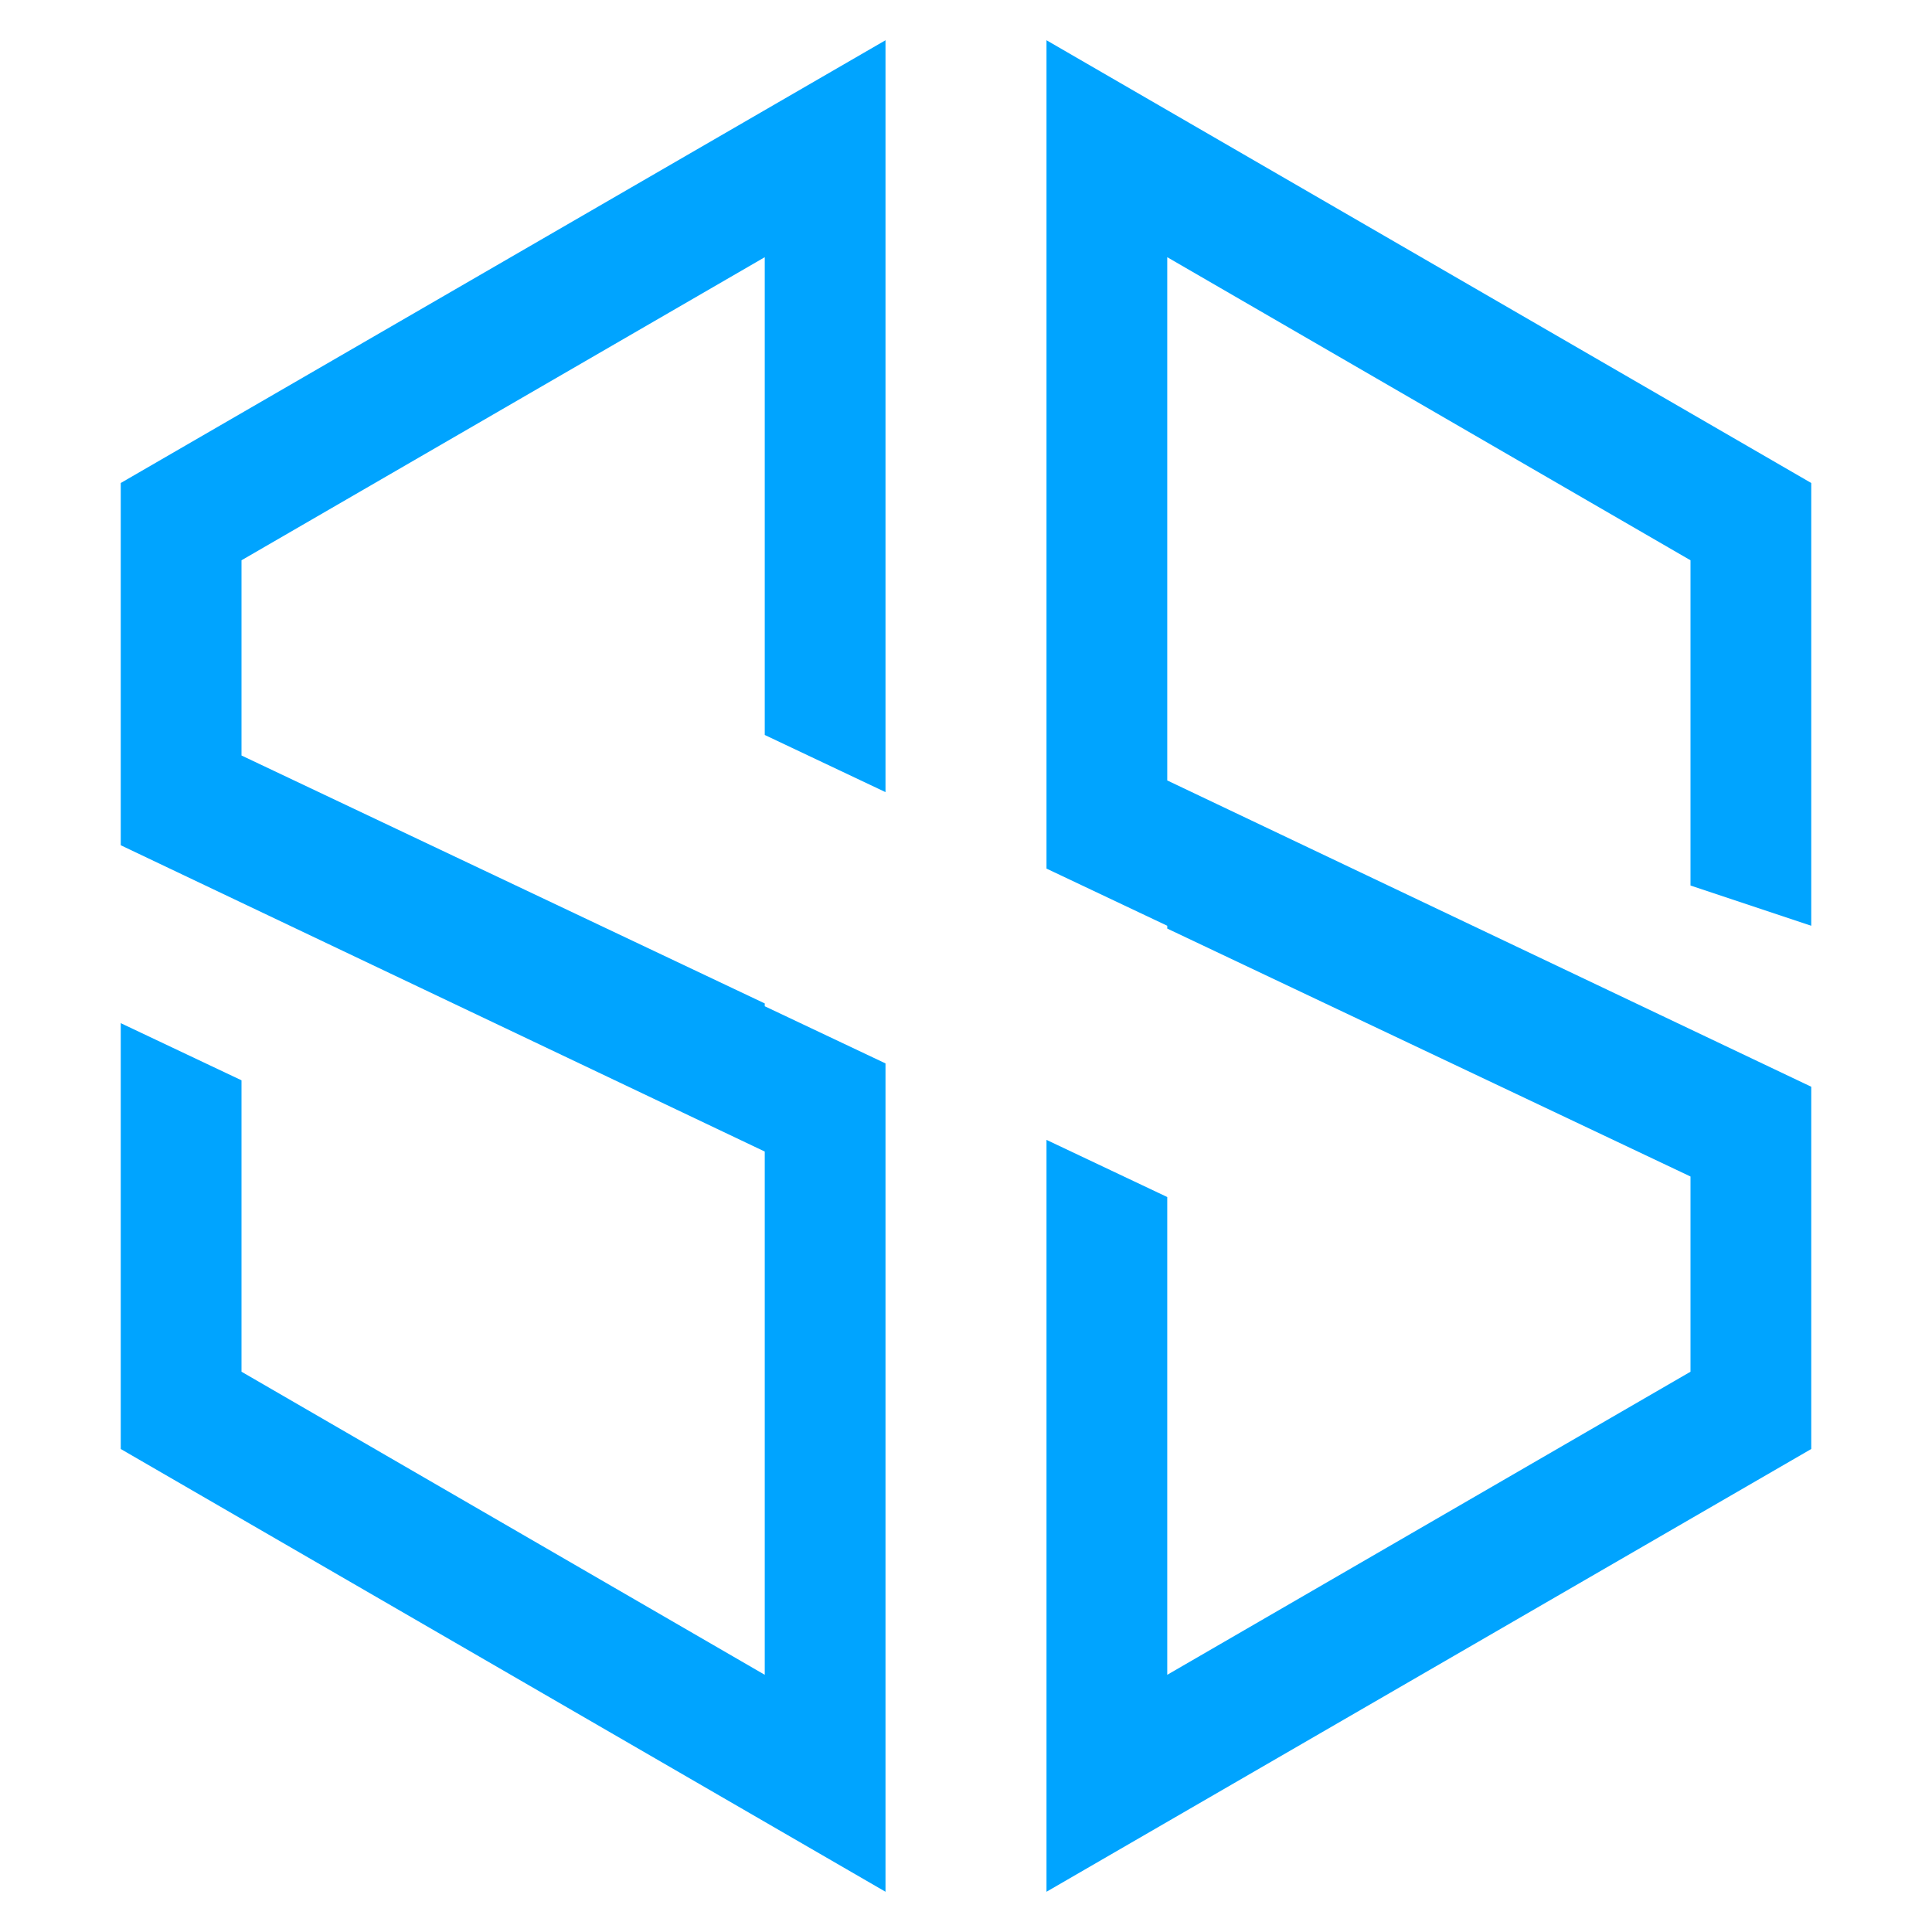 <svg id="图层_1" data-name="图层 1" xmlns="http://www.w3.org/2000/svg" viewBox="0 0 48 48"><defs><style>.cls-1{fill:#00a4ff;fill-rule:evenodd;}</style></defs><title>安系列logo</title><path class="cls-1" d="M26,47V28.32l3,1.42V41.61l13-7.53V29.23L29,23.07V23l-3-1.42V1L45,12V23l-3-1V13.92L29,6.39v13L45,27v9ZM19,6.39,6,13.92v4.85l13,6.16V25l3,1.42V47L3,36V25.42l3,1.42v7.24l13,7.53v-13L3,21V12L22,1V19.68l-3-1.42Z"/></svg>